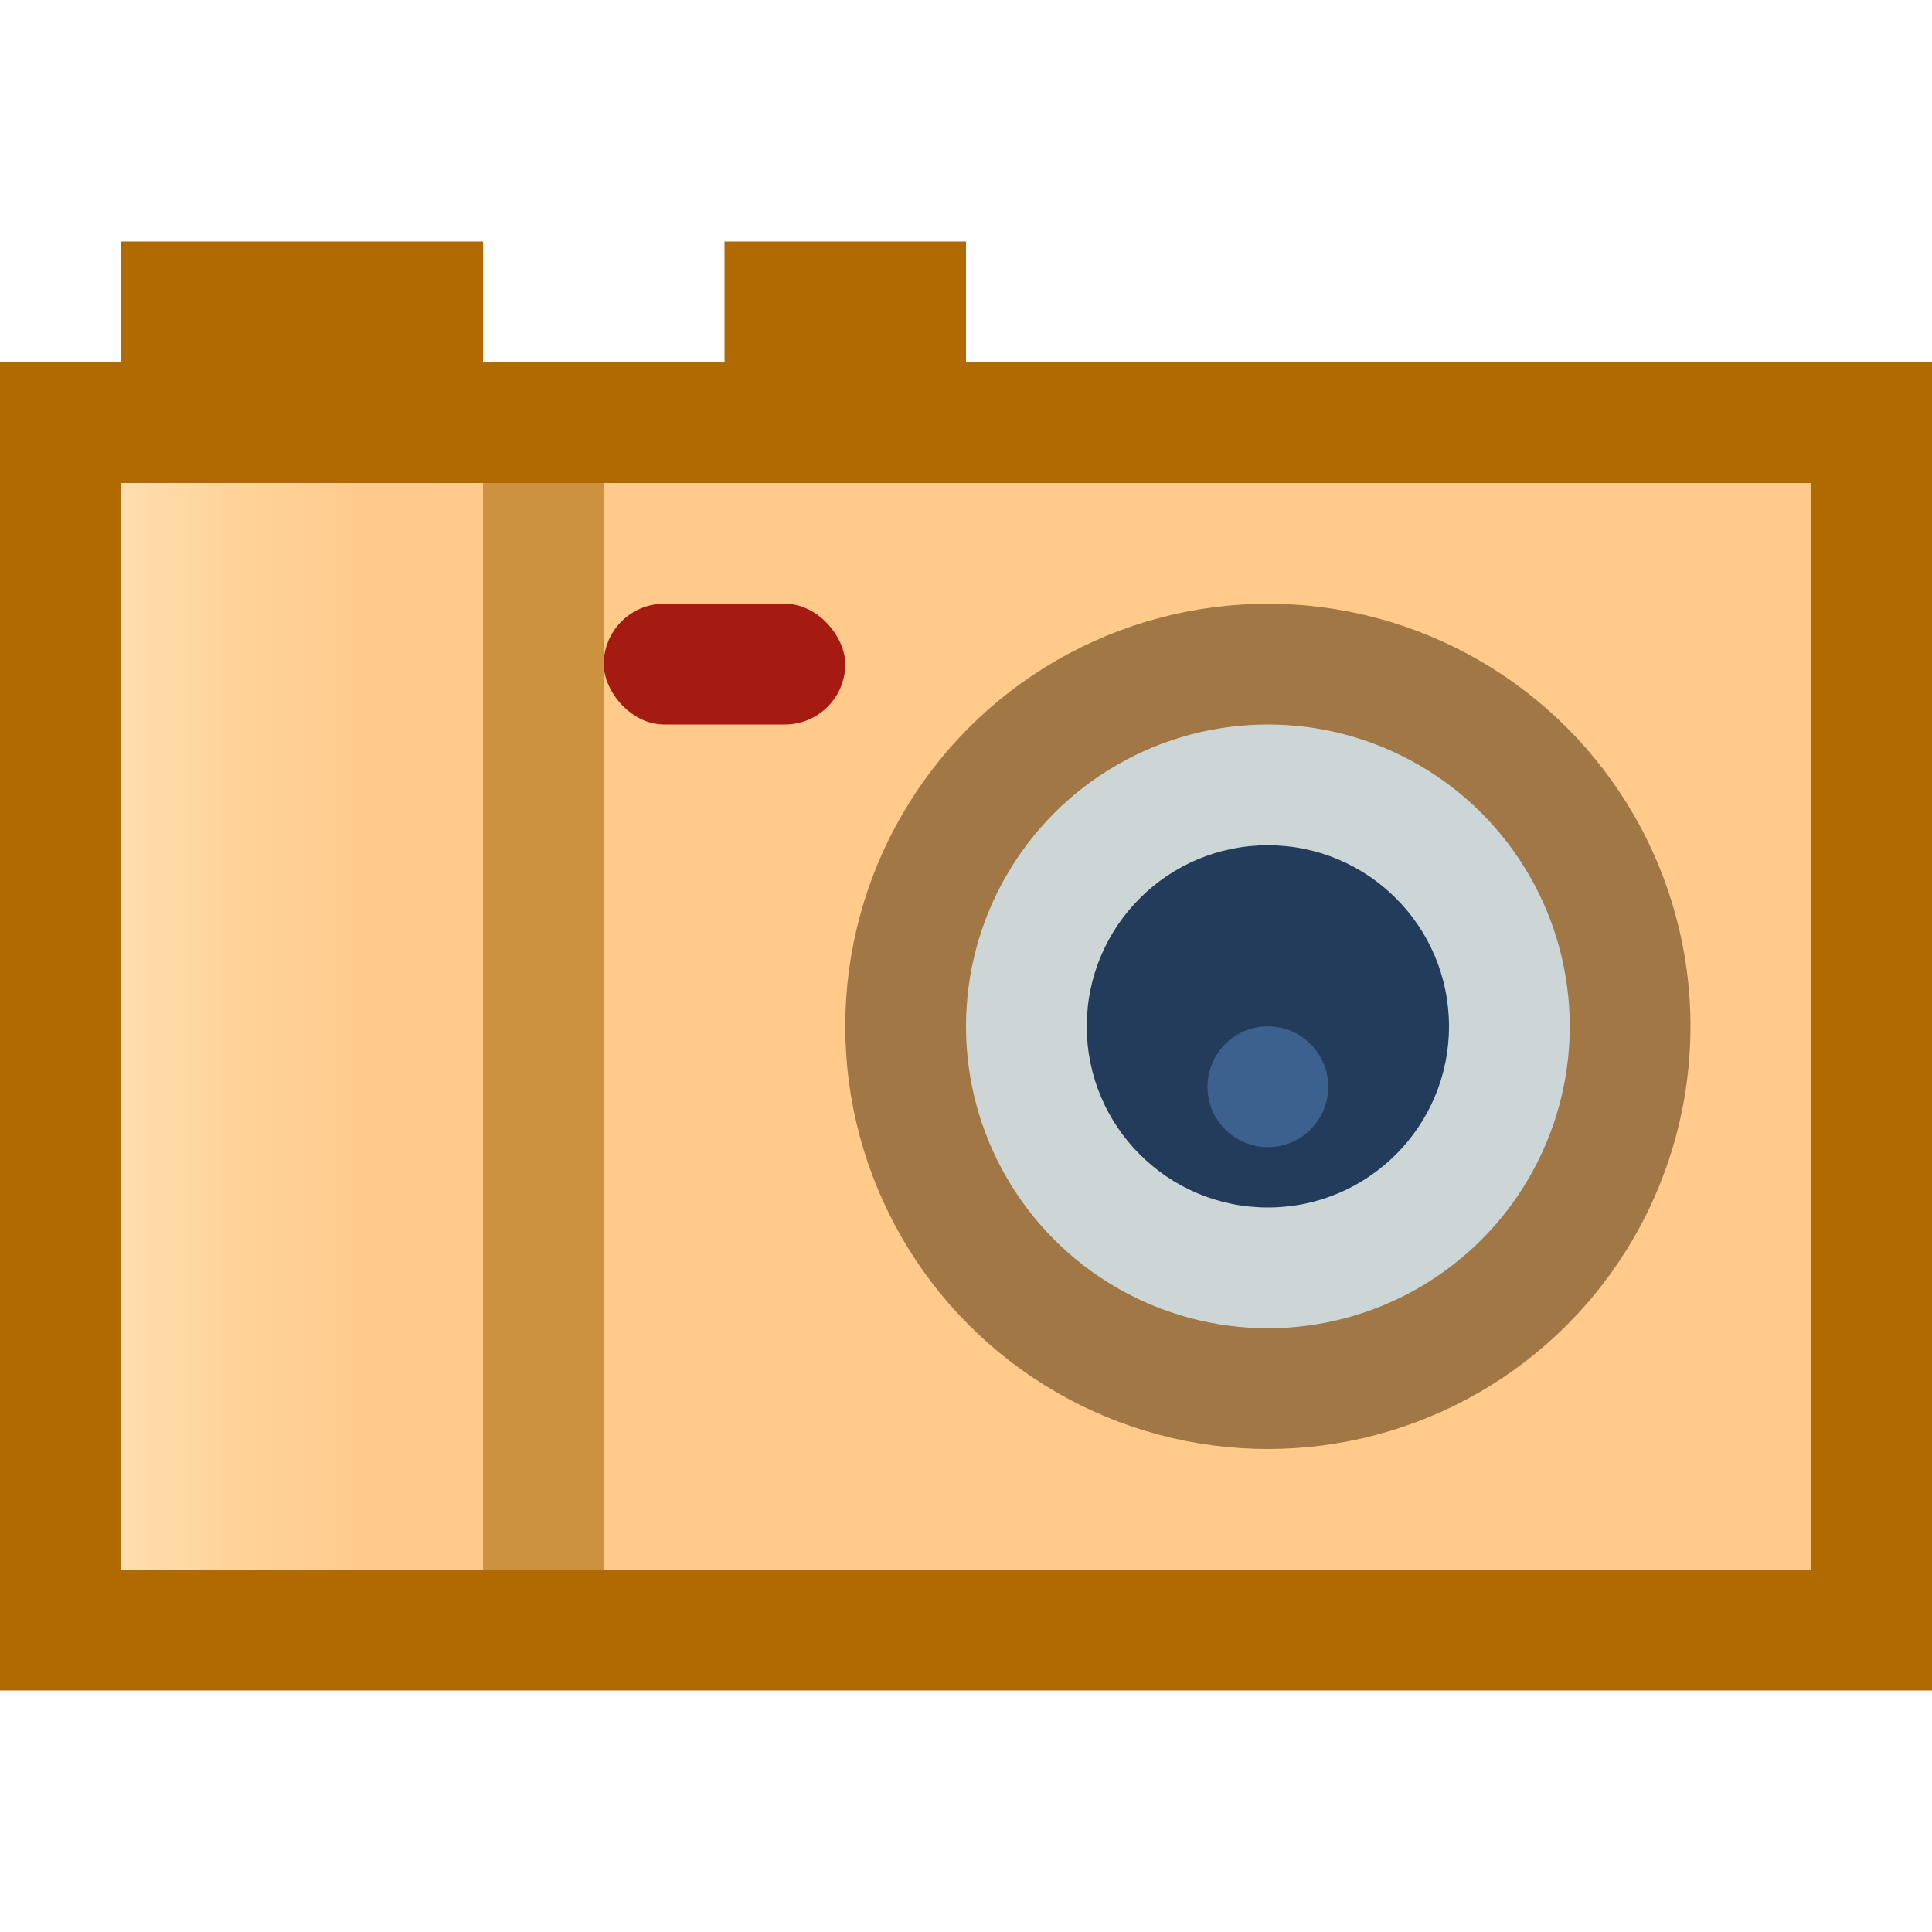 <?xml version="1.0" encoding="UTF-8"?>
<!--

    Licensed to the Apache Software Foundation (ASF) under one
    or more contributor license agreements.  See the NOTICE file
    distributed with this work for additional information
    regarding copyright ownership.  The ASF licenses this file
    to you under the Apache License, Version 2.0 (the
    "License"); you may not use this file except in compliance
    with the License.  You may obtain a copy of the License at

      http://www.apache.org/licenses/LICENSE-2.0

    Unless required by applicable law or agreed to in writing,
    software distributed under the License is distributed on an
    "AS IS" BASIS, WITHOUT WARRANTIES OR CONDITIONS OF ANY
    KIND, either express or implied.  See the License for the
    specific language governing permissions and limitations
    under the License.

-->
<svg id="New_Vector" xmlns="http://www.w3.org/2000/svg" width="16" height="16" xmlns:xlink="http://www.w3.org/1999/xlink" version="1.1" viewBox="0 0 16 16">
  <!-- Generator: Adobe Illustrator 29.0.0, SVG Export Plug-In . SVG Version: 2.1.0 Build 186)  -->
  <defs>
    <style>
      .st0 {
        fill: #233c5b;
      }

      .st1 {
        fill: url(#linear-gradient);
      }

      .st2 {
        fill: #cd923f;
      }

      .st3 {
        fill: #3c618f;
      }

      .st4 {
        fill: #b16902;
      }

      .st5 {
        fill: #a61b11;
      }

      .st6 {
        fill: #ffca8a;
        stroke: #b16902;
      }

      .st6, .st7 {
        stroke-miterlimit: 10;
      }

      .st7 {
        fill: #cdd6d7;
        stroke: #a07745;
      }
    </style>
    <linearGradient id="linear-gradient" x1="1" y1="8.5" x2="4" y2="8.5" gradientUnits="userSpaceOnUse">
      <stop offset="0" stop-color="#ffdfaf"/>
      <stop offset=".061" stop-color="#ffdcaa"/>
      <stop offset=".349" stop-color="#ffd298"/>
      <stop offset=".653" stop-color="#ffcb8d"/>
      <stop offset="1" stop-color="#ffca8a"/>
    </linearGradient>
  </defs>
  <rect class="st4" x="1" y="2" width="3" height="2"/>
  <rect class="st4" x="6" y="2" width="2" height="2"/>
  <rect class="st6" x=".5" y="3.5" width="15" height="10"/>
  <circle class="st7" cx="10.5" cy="8.5" r="3"/>
  <circle class="st0" cx="10.5" cy="8.5" r="1.5"/>
  <rect class="st2" x="4" y="4" width="1" height="9"/>
  <circle class="st3" cx="10.5" cy="9" r=".5"/>
  <rect class="st1" x="1" y="4" width="3" height="9"/>
  <rect class="st5" x="5" y="5" width="2" height="1" rx=".5" ry=".5"/>
  <description>Apache NetBeans Logo
  </description>
</svg>
